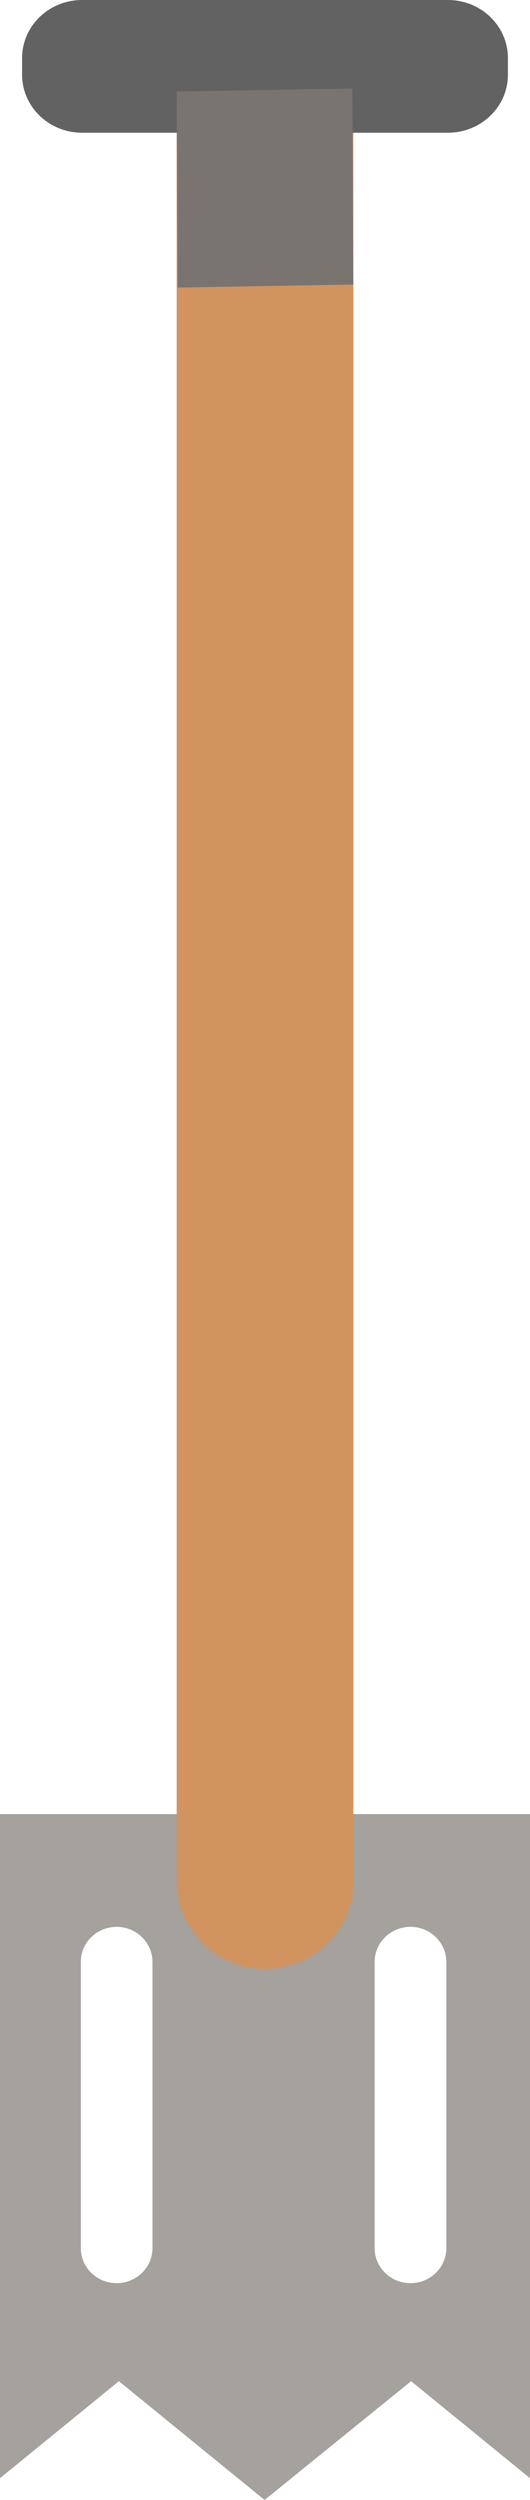 <svg width="24" height="113" viewBox="0 0 24 113" fill="none" xmlns="http://www.w3.org/2000/svg">
<path d="M12.037 82H0V112.016L5.384 107.631L11.981 113L18.616 107.631L24 112.016V82H12.037ZM6.905 101.615C6.905 102.49 6.177 103.201 5.282 103.201C4.386 103.201 3.658 102.49 3.658 101.615V88.681C3.658 87.806 4.386 87.095 5.282 87.095C6.177 87.095 6.905 87.806 6.905 88.681V101.615ZM20.212 101.615C20.212 102.49 19.484 103.201 18.588 103.201C17.692 103.201 16.964 102.49 16.964 101.615V88.681C16.964 87.806 17.692 87.095 18.588 87.095C19.484 87.095 20.212 87.806 20.212 88.681V101.615Z" fill="#A5A19C"/>
<path d="M12.005 89C9.794 89 8 87.214 8 85.013V4H16V85.004C16 87.204 14.206 88.991 11.995 88.991L12.005 89Z" fill="#D1945E"/>
<path d="M3.719 0H20.281C21.789 0 23 1.179 23 2.625V3.375C23 4.83 21.779 6 20.281 6H3.719C2.211 6 1 4.821 1 3.375V2.625C1 1.17 2.221 0 3.719 0Z" fill="#626262"/>
<path d="M8.046 13L16 12.862L15.954 4L8 4.138L8.046 13Z" fill="#7A7471"/>
</svg>
